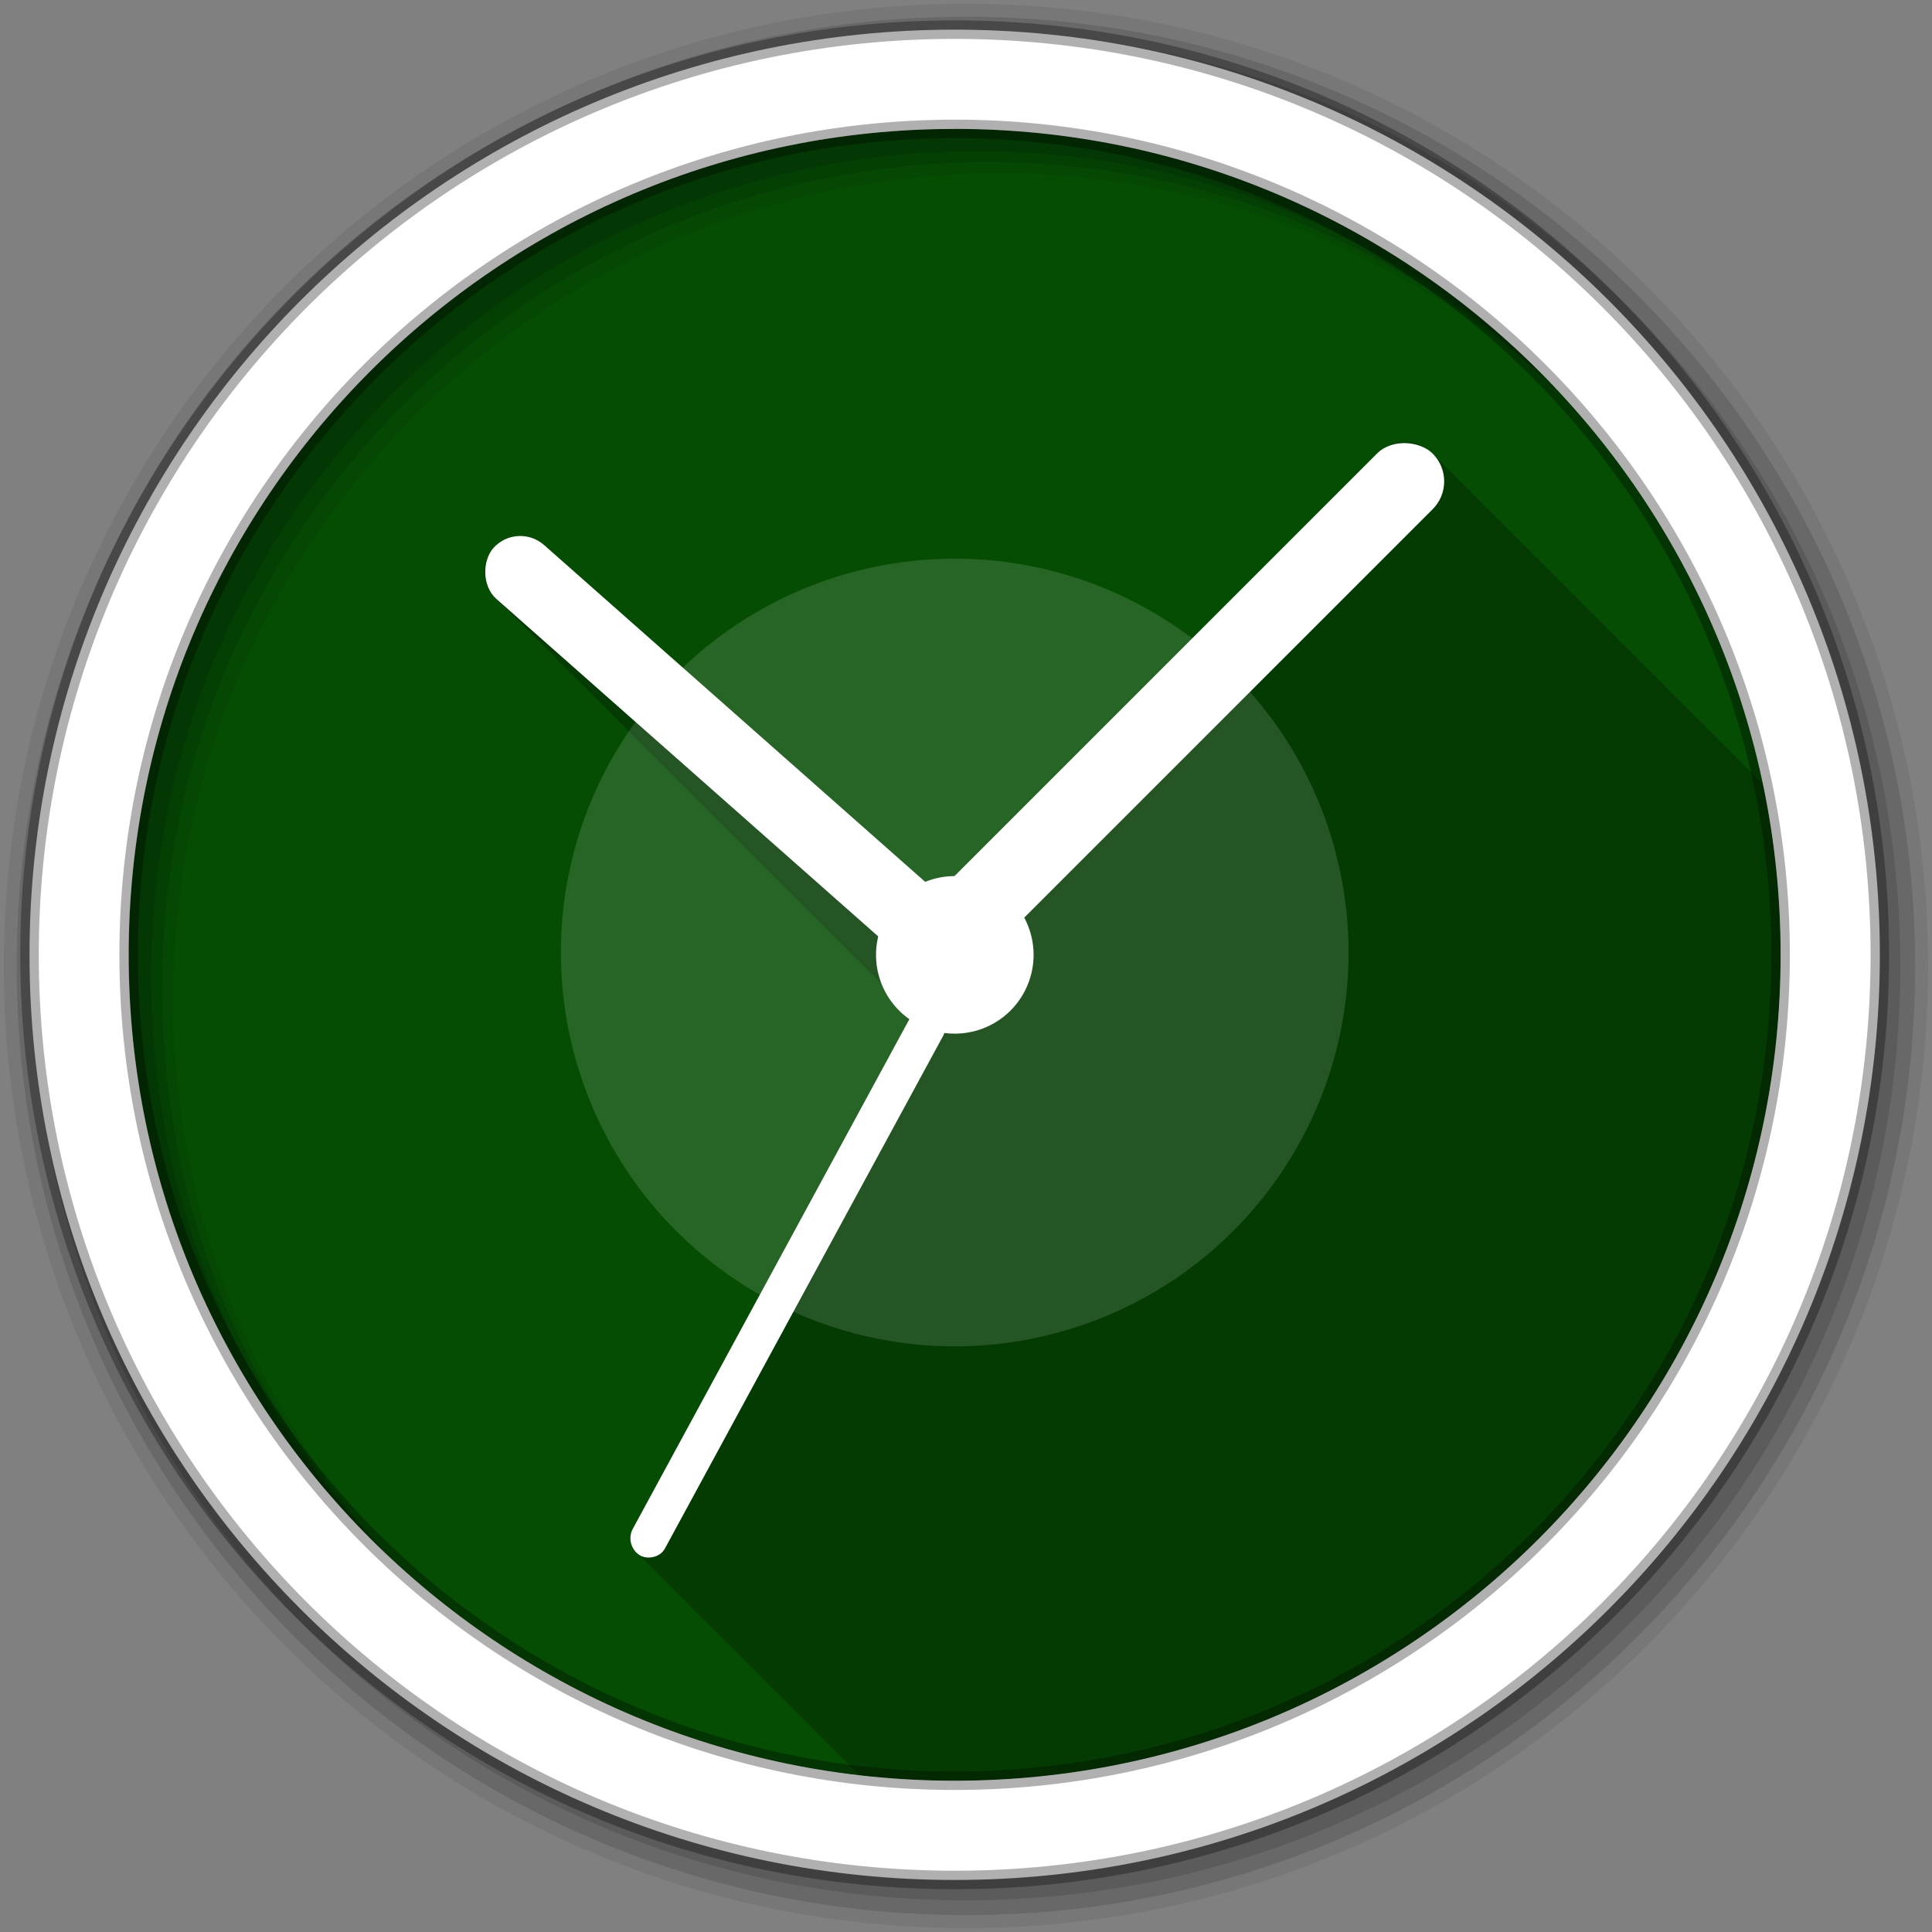 <?xml version="1.0" encoding="UTF-8" standalone="no"?>
<svg
   xmlns:dc="http://purl.org/dc/elements/1.1/"
   xmlns:cc="http://creativecommons.org/ns#"
   xmlns:rdf="http://www.w3.org/1999/02/22-rdf-syntax-ns#"
   xmlns:svg="http://www.w3.org/2000/svg"
   xmlns="http://www.w3.org/2000/svg"
   xmlns:sodipodi="http://sodipodi.sourceforge.net/DTD/sodipodi-0.dtd"
   xmlns:inkscape="http://www.inkscape.org/namespaces/inkscape"
   height="512"
   viewBox="0 0 512 512"
   width="512"
   version="1.1"
   id="svg2"
   inkscape:version="0.91 r13725"
   sodipodi:docname="kapow.svg">
  <rect x="0" y="0" width="512" height="512" fill="#808080" stroke="none"/>
  <defs
     id="defs292" />
  <sodipodi:namedview
     pagecolor="#ffffff"
     bordercolor="#666666"
     borderopacity="1"
     objecttolerance="10"
     gridtolerance="10"
     guidetolerance="10"
     inkscape:pageopacity="0"
     inkscape:pageshadow="2"
     inkscape:window-width="1680"
     inkscape:window-height="1024"
     id="namedview290"
     showgrid="false"
     inkscape:zoom="0.4609375"
     inkscape:cx="-162.71186"
     inkscape:cy="256"
     inkscape:window-x="0"
     inkscape:window-y="0"
     inkscape:window-maximized="0"
     inkscape:current-layer="svg2" />
  <path
     id="path4"
     d="m471.93 253.06c0 120.9-98.008 218.9-218.9 218.9-120.9 0-218.9-98.008-218.9-218.9 0-120.9 98.008-218.9 218.9-218.9 120.9 0 218.9 98.008 218.9 218.9"
     fill-rule="evenodd"
     fill="#054d03" />
  <path
     id="path6"
     fill-opacity="0.235"
     d="m372.3 117.16c-2.666 0-5.332 1.02-7.375 3.063l-111.97 111.97c-2.644 0.007-5.265 0.516-7.719 1.5l-100.97-89.219c-3.962-3.5-9.969-3.118-13.469 0.844-3.5 3.962-3.118 9.969 0.844 13.469l0.125 0.094c0.271 0.31 0.558 0.626 0.875 0.906l0.125 0.094c0.271 0.31 0.558 0.626 0.875 0.906 0 0 0.094 0.062 0.094 0.063 0.278 0.32 0.58 0.649 0.906 0.938l0.156 0.125c0.258 0.291 0.513 0.579 0.813 0.844 0 0 0.187 0.156 0.188 0.156 0.258 0.291 0.513 0.579 0.813 0.844 0 0 0.187 0.156 0.188 0.156 0.258 0.291 0.513 0.579 0.813 0.844l0.125 0.094c0.271 0.31 0.558 0.626 0.875 0.906l0.125 0.094c0.271 0.31 0.558 0.626 0.875 0.906 0 0 0.094 0.062 0.094 0.063 0.278 0.32 0.58 0.649 0.906 0.938 0 0 0.094 0.062 0.094 0.063 0.278 0.32 0.548 0.618 0.875 0.906 0 0 0.187 0.156 0.188 0.156 0.258 0.291 0.513 0.579 0.813 0.844 0 0 0.187 0.156 0.188 0.156 0.258 0.291 0.513 0.579 0.813 0.844l0.188 0.188c0.253 0.284 0.52 0.554 0.813 0.813 0 0 0.125 0.093 0.125 0.094 0.271 0.31 0.558 0.626 0.875 0.906l0.094 0.063c0.278 0.32 0.58 0.649 0.906 0.938 0 0 0.094 0.062 0.094 0.063 0.278 0.32 0.548 0.618 0.875 0.906 0 0 0.187 0.156 0.188 0.156 0.258 0.291 0.513 0.579 0.813 0.844 0 0 0.187 0.156 0.188 0.156 0.258 0.291 0.513 0.579 0.813 0.844l0.188 0.188c0.253 0.284 0.52 0.554 0.813 0.813 0 0 0.125 0.093 0.125 0.094 0.271 0.31 0.558 0.626 0.875 0.906 0 0 0.125 0.093 0.125 0.094 0.271 0.31 0.558 0.626 0.875 0.906l0.094 0.063c0.278 0.32 0.548 0.618 0.875 0.906l0.031 0.031 0.156 0.125c0.258 0.291 0.513 0.579 0.813 0.844l0.188 0.156c0.258 0.291 0.513 0.579 0.813 0.844 0 0 0.187 0.156 0.188 0.156 0.258 0.291 0.513 0.579 0.813 0.844l0.125 0.094c0.271 0.31 0.558 0.626 0.875 0.906l0.125 0.094c0.271 0.31 0.558 0.626 0.875 0.906l0.094 0.063c0.278 0.32 0.58 0.649 0.906 0.938l0.156 0.125c0.258 0.291 0.513 0.579 0.813 0.844 0 0 0.187 0.156 0.188 0.156 0.258 0.291 0.513 0.579 0.813 0.844l0.188 0.156c0.258 0.291 0.513 0.579 0.813 0.844 0 0 0.125 0.093 0.125 0.094 0.271 0.31 0.558 0.626 0.875 0.906l0.125 0.094c0.271 0.31 0.558 0.626 0.875 0.906 0 0 0.094 0.062 0.094 0.063 0.278 0.32 0.58 0.649 0.906 0.938l0.094 0.063c0.278 0.32 0.548 0.618 0.875 0.906 0 0 0.187 0.156 0.188 0.156 0.258 0.291 0.513 0.579 0.813 0.844l0.188 0.156c0.258 0.291 0.513 0.579 0.813 0.844l0.188 0.188c0.253 0.284 0.52 0.554 0.813 0.813 0 0 0.125 0.093 0.125 0.094 0.271 0.31 0.558 0.626 0.875 0.906l0.094 0.063c0.278 0.32 0.58 0.649 0.906 0.938 0 0 0.094 0.062 0.094 0.063 0.278 0.32 0.548 0.618 0.875 0.906l0.188 0.156c0.258 0.291 0.513 0.579 0.813 0.844l0.188 0.156c0.258 0.291 0.513 0.579 0.813 0.844l0.188 0.156c0.258 0.291 0.513 0.579 0.813 0.844l0.125 0.094c0.271 0.31 0.558 0.626 0.875 0.906 0 0 0.125 0.093 0.125 0.094 0.271 0.31 0.558 0.626 0.875 0.906l0.094 0.063c0.278 0.32 0.58 0.649 0.906 0.938 0 0 0.156 0.124 0.156 0.125 0.258 0.291 0.513 0.579 0.813 0.844l0.188 0.156c0.258 0.291 0.513 0.579 0.813 0.844l0.188 0.156c0.258 0.291 0.513 0.579 0.813 0.844 0 0 0.125 0.093 0.125 0.094 0.271 0.31 0.558 0.626 0.875 0.906 0 0 0.125 0.093 0.125 0.094 0.271 0.31 0.558 0.626 0.875 0.906l0.094 0.063c0.278 0.32 0.58 0.649 0.906 0.938l0.156 0.125c0.258 0.291 0.513 0.579 0.813 0.844 0 0 0.187 0.155 0.188 0.156 0.258 0.291 0.513 0.579 0.813 0.844l0.188 0.156c0.258 0.291 0.513 0.579 0.813 0.844l0.188 0.188c0.253 0.284 0.52 0.554 0.813 0.813l0.125 0.094c0.271 0.31 0.558 0.626 0.875 0.906l0.094 0.063c0.278 0.32 0.58 0.649 0.906 0.938l0.094 0.063c0.278 0.32 0.548 0.618 0.875 0.906l0.188 0.156c0.258 0.291 0.513 0.579 0.813 0.844 0 0 0.187 0.155 0.188 0.156 0.258 0.291 0.513 0.579 0.813 0.844l0.188 0.188c0.253 0.284 0.52 0.554 0.813 0.813 0 0 0.125 0.093 0.125 0.094 0.271 0.31 0.558 0.626 0.875 0.906l0.125 0.094c0.271 0.31 0.558 0.626 0.875 0.906l0.094 0.063c0.278 0.32 0.548 0.618 0.875 0.906l0.031 0.031s0.156 0.124 0.156 0.125c0.258 0.291 0.513 0.579 0.813 0.844 0 0 0.187 0.155 0.188 0.156 0.258 0.291 0.513 0.579 0.813 0.844l0.188 0.156c0.258 0.291 0.513 0.579 0.813 0.844l0.125 0.094c0.271 0.31 0.558 0.626 0.875 0.906 0 0 0.125 0.093 0.125 0.094 0.271 0.31 0.558 0.626 0.875 0.906l0.094 0.063c0.278 0.32 0.58 0.649 0.906 0.938 0 0 0.156 0.124 0.156 0.125 0.258 0.291 0.513 0.579 0.813 0.844l0.188 0.156c0.258 0.291 0.513 0.579 0.813 0.844l0.188 0.156c0.258 0.291 0.513 0.579 0.813 0.844l0.125 0.094c0.271 0.31 0.558 0.626 0.875 0.906l0.125 0.094c0.271 0.31 0.558 0.626 0.875 0.906 0 0 0.093 0.062 0.094 0.063 0.278 0.32 0.58 0.649 0.906 0.938l0.094 0.063c0.278 0.32 0.548 0.618 0.875 0.906 0 0 0.187 0.155 0.188 0.156 0.258 0.291 0.513 0.579 0.813 0.844l0.188 0.156c0.258 0.291 0.513 0.579 0.813 0.844l0.188 0.188c0.253 0.284 0.52 0.554 0.813 0.813l0.125 0.094c0.271 0.31 0.558 0.626 0.875 0.906 0 0 0.093 0.062 0.094 0.063 0.278 0.32 0.58 0.649 0.906 0.938l0.094 0.063c0.278 0.32 0.548 0.618 0.875 0.906l0.188 0.156c0.258 0.291 0.513 0.579 0.813 0.844 0 0 0.187 0.155 0.188 0.156 0.258 0.291 0.513 0.579 0.813 0.844l0.188 0.156c0.258 0.291 0.513 0.579 0.813 0.844 0 0 0.125 0.093 0.125 0.094 0.271 0.31 0.558 0.626 0.875 0.906l0.125 0.094c0.271 0.31 0.558 0.626 0.875 0.906l0.094 0.063c0.278 0.32 0.58 0.649 0.906 0.938l0.156 0.125c0.258 0.291 0.513 0.579 0.813 0.844l0.188 0.156c0.258 0.291 0.513 0.579 0.813 0.844 0 0 0.187 0.155 0.188 0.156 0.258 0.291 0.513 0.579 0.813 0.844l0.125 0.094c0.271 0.31 0.558 0.626 0.875 0.906 0 0 0.125 0.093 0.125 0.094 0.271 0.31 0.558 0.626 0.875 0.906l0.094 0.063c0.278 0.32 0.58 0.649 0.906 0.938l0.156 0.125c0.258 0.291 0.513 0.579 0.813 0.844 0 0 0.186 0.155 0.188 0.156 0.258 0.291 0.513 0.579 0.813 0.844 0 0 0.155 0.156 0.156 0.156 0.262 0.297 0.539 0.574 0.844 0.844l0.125 0.094c0.271 0.31 0.558 0.626 0.875 0.906l0.125 0.094c0.271 0.31 0.558 0.626 0.875 0.906l0.063 0.063c0.146 0.169 0.309 0.339 0.469 0.5 1.118 2.759 2.841 5.274 5.03 7.344 0.341 0.368 0.694 0.718 1.063 1.063 0.368 0.394 0.725 0.79 1.125 1.156l-73.189 134.75c-1.258 2.319-0.552 5.259 1.563 6.781 0.291 0.366 0.609 0.718 1 1 0.264 0.332 0.529 0.643 0.875 0.906 0.282 0.373 0.618 0.709 1 1 0.281 0.373 0.618 0.709 1 1 0.295 0.39 0.657 0.732 1.063 1.031 0.297 0.38 0.628 0.741 1.031 1.031 0.291 0.366 0.609 0.718 1 1 0.264 0.332 0.529 0.643 0.875 0.906 0.282 0.373 0.618 0.709 1 1 0.281 0.373 0.618 0.709 1 1 0.281 0.373 0.618 0.709 1 1 0.295 0.39 0.657 0.732 1.063 1.031 0.297 0.38 0.628 0.741 1.031 1.031 0.264 0.332 0.529 0.643 0.875 0.906 0.282 0.373 0.618 0.709 1 1 0.281 0.373 0.618 0.709 1 1 0.281 0.373 0.618 0.709 1 1 0.295 0.39 0.657 0.732 1.063 1.031 0.297 0.38 0.628 0.741 1.031 1.031 0.291 0.366 0.609 0.718 1 1 0.264 0.332 0.529 0.643 0.875 0.906 0.282 0.373 0.618 0.709 1 1 0.281 0.373 0.618 0.709 1 1 0.295 0.39 0.657 0.732 1.063 1.031 0.297 0.38 0.628 0.741 1.031 1.031 0.291 0.366 0.609 0.718 1 1 0.264 0.332 0.529 0.643 0.875 0.906 0.282 0.373 0.618 0.709 1 1 0.281 0.373 0.618 0.709 1 1 0.295 0.39 0.657 0.732 1.063 1.031 0.297 0.38 0.628 0.741 1.031 1.031 0.291 0.366 0.609 0.718 1 1 0.264 0.332 0.529 0.643 0.875 0.906 0.282 0.373 0.618 0.709 1 1 0.281 0.373 0.618 0.709 1 1 0.281 0.373 0.618 0.709 1 1 0.295 0.39 0.657 0.732 1.063 1.031 0.297 0.38 0.628 0.741 1.031 1.031 0.291 0.366 0.609 0.718 1 1 0.264 0.332 0.529 0.643 0.875 0.906 0.282 0.373 0.618 0.709 1 1 0.281 0.373 0.618 0.709 1 1 0.295 0.39 0.657 0.732 1.063 1.031 0.297 0.38 0.628 0.741 1.031 1.031 0.291 0.366 0.609 0.718 1 1 0.264 0.332 0.529 0.643 0.875 0.906 0.282 0.373 0.618 0.709 1 1 0.281 0.373 0.618 0.709 1 1 0.295 0.39 0.657 0.732 1.063 1.031 0.297 0.38 0.628 0.741 1.031 1.031 0.291 0.366 0.609 0.718 1 1 0.264 0.332 0.529 0.643 0.875 0.906 0.282 0.373 0.618 0.709 1 1 0.281 0.373 0.618 0.709 1 1 0.295 0.391 0.657 0.731 1.063 1.031 0.284 0.363 0.618 0.718 1 1 0.297 0.38 0.628 0.741 1.031 1.031 0.264 0.332 0.529 0.643 0.875 0.906 0.259 0.344 0.561 0.663 0.906 0.938 8.288 0.952 16.707 1.469 25.25 1.469 120.9 0 218.91-98.009 218.91-218.91 0-15.523-1.615-30.672-4.688-45.28-0.202-0.202-0.411-0.38-0.625-0.563-0.127-0.141-0.239-0.302-0.375-0.438-0.202-0.202-0.411-0.38-0.625-0.563-0.127-0.141-0.239-0.302-0.375-0.438-0.202-0.202-0.411-0.38-0.625-0.563-0.127-0.141-0.239-0.302-0.375-0.438-0.165-0.165-0.327-0.317-0.5-0.469-0.152-0.173-0.304-0.335-0.469-0.5-0.136-0.136-0.297-0.248-0.438-0.375-0.182-0.214-0.36-0.423-0.563-0.625-0.136-0.136-0.297-0.248-0.438-0.375-0.182-0.214-0.36-0.423-0.563-0.625-0.202-0.202-0.411-0.38-0.625-0.563-0.127-0.141-0.239-0.302-0.375-0.438-0.202-0.202-0.411-0.38-0.625-0.563-0.127-0.141-0.239-0.302-0.375-0.438-0.202-0.202-0.411-0.38-0.625-0.563-0.127-0.141-0.239-0.302-0.375-0.438-0.165-0.165-0.327-0.317-0.5-0.469-0.152-0.173-0.304-0.335-0.469-0.5-0.136-0.136-0.297-0.248-0.438-0.375-0.182-0.214-0.36-0.423-0.563-0.625-0.136-0.136-0.297-0.248-0.438-0.375-0.182-0.214-0.36-0.423-0.563-0.625-0.136-0.136-0.297-0.248-0.438-0.375-0.182-0.214-0.36-0.423-0.563-0.625-0.202-0.202-0.411-0.38-0.625-0.563-0.127-0.141-0.239-0.302-0.375-0.438-0.202-0.202-0.411-0.38-0.625-0.563-0.127-0.141-0.239-0.302-0.375-0.438-0.165-0.165-0.327-0.317-0.5-0.469-0.152-0.173-0.304-0.335-0.469-0.5-0.136-0.136-0.297-0.248-0.438-0.375-0.182-0.214-0.36-0.423-0.563-0.625-0.136-0.136-0.297-0.248-0.438-0.375-0.182-0.214-0.36-0.423-0.563-0.625-0.136-0.136-0.297-0.248-0.438-0.375-0.182-0.214-0.36-0.423-0.563-0.625-0.202-0.202-0.411-0.38-0.625-0.563-0.127-0.141-0.239-0.302-0.375-0.438-0.202-0.202-0.411-0.38-0.625-0.563-0.127-0.141-0.239-0.302-0.375-0.438-0.202-0.202-0.411-0.38-0.625-0.563-0.127-0.141-0.239-0.302-0.375-0.438-0.131-0.131-0.271-0.222-0.406-0.344-0.182-0.214-0.36-0.423-0.563-0.625-0.136-0.136-0.297-0.248-0.438-0.375-0.182-0.214-0.36-0.423-0.563-0.625-0.136-0.136-0.297-0.248-0.438-0.375-0.182-0.214-0.36-0.423-0.563-0.625-0.202-0.202-0.411-0.38-0.625-0.563-0.127-0.141-0.239-0.302-0.375-0.438-0.202-0.202-0.411-0.38-0.625-0.563-0.127-0.141-0.239-0.302-0.375-0.438-0.202-0.202-0.411-0.38-0.625-0.563-0.127-0.141-0.239-0.302-0.375-0.438-0.165-0.165-0.327-0.317-0.5-0.469-0.152-0.173-0.304-0.335-0.469-0.5-0.136-0.136-0.297-0.248-0.438-0.375-0.182-0.214-0.36-0.423-0.563-0.625-0.136-0.136-0.297-0.248-0.438-0.375-0.182-0.214-0.36-0.423-0.563-0.625-0.17-0.17-0.353-0.313-0.531-0.469-0.156-0.179-0.298-0.361-0.469-0.531-0.202-0.202-0.411-0.38-0.625-0.563-0.127-0.141-0.239-0.302-0.375-0.438-0.202-0.202-0.411-0.38-0.625-0.563-0.127-0.141-0.239-0.302-0.375-0.438-0.165-0.165-0.327-0.317-0.5-0.469-0.152-0.173-0.304-0.335-0.469-0.5-0.136-0.136-0.297-0.248-0.438-0.375-0.182-0.214-0.36-0.423-0.563-0.625-0.136-0.136-0.297-0.248-0.438-0.375-0.182-0.214-0.36-0.423-0.563-0.625-0.136-0.136-0.297-0.248-0.438-0.375-0.182-0.214-0.36-0.423-0.563-0.625-0.202-0.202-0.411-0.38-0.625-0.563-0.127-0.141-0.239-0.302-0.375-0.438-0.202-0.202-0.411-0.38-0.625-0.563-0.127-0.141-0.239-0.302-0.375-0.438-0.202-0.202-0.411-0.38-0.625-0.563-0.122-0.135-0.213-0.276-0.344-0.406-0.136-0.136-0.297-0.248-0.438-0.375-0.182-0.214-0.36-0.423-0.563-0.625-0.136-0.136-0.297-0.248-0.438-0.375-0.182-0.214-0.36-0.423-0.563-0.625-0.136-0.136-0.297-0.248-0.438-0.375-0.182-0.214-0.36-0.423-0.563-0.625-0.202-0.202-0.411-0.38-0.625-0.563-0.127-0.141-0.239-0.302-0.375-0.438-0.202-0.202-0.411-0.38-0.625-0.563-0.127-0.141-0.239-0.302-0.375-0.438-0.202-0.202-0.411-0.38-0.625-0.563-0.127-0.141-0.239-0.302-0.375-0.438-0.165-0.165-0.327-0.317-0.5-0.469-0.152-0.173-0.304-0.335-0.469-0.5-0.136-0.136-0.297-0.248-0.438-0.375-0.182-0.214-0.36-0.423-0.563-0.625-0.136-0.136-0.297-0.248-0.438-0.375-0.182-0.214-0.36-0.423-0.563-0.625-0.202-0.202-0.411-0.38-0.625-0.563-0.127-0.141-0.239-0.302-0.375-0.438-0.202-0.202-0.411-0.38-0.625-0.563-0.127-0.141-0.239-0.302-0.375-0.438-0.202-0.202-0.411-0.38-0.625-0.563-0.127-0.141-0.239-0.302-0.375-0.438-0.165-0.165-0.327-0.317-0.5-0.469-0.152-0.173-0.304-0.335-0.469-0.5-0.136-0.136-0.297-0.248-0.438-0.375-0.182-0.214-0.36-0.423-0.563-0.625-0.136-0.136-0.297-0.248-0.438-0.375-0.182-0.214-0.36-0.423-0.563-0.625-0.136-0.136-0.297-0.248-0.438-0.375-0.182-0.214-0.36-0.423-0.563-0.625-0.202-0.202-0.411-0.38-0.625-0.563-0.127-0.141-0.239-0.302-0.375-0.438-0.202-0.202-0.411-0.38-0.625-0.563-0.127-0.141-0.239-0.302-0.375-0.438-0.165-0.165-0.327-0.317-0.5-0.469-0.152-0.173-0.304-0.335-0.469-0.5-0.136-0.136-0.297-0.248-0.438-0.375-0.182-0.214-0.36-0.423-0.563-0.625-0.136-0.136-0.297-0.248-0.438-0.375-0.182-0.214-0.36-0.423-0.563-0.625-0.136-0.136-0.297-0.248-0.438-0.375-0.182-0.214-0.36-0.423-0.563-0.625-0.202-0.202-0.411-0.38-0.625-0.563-0.127-0.141-0.239-0.302-0.375-0.438-0.202-0.202-0.411-0.38-0.625-0.563-0.127-0.141-0.239-0.302-0.375-0.438-0.202-0.202-0.411-0.38-0.625-0.563-0.127-0.141-0.239-0.302-0.375-0.438-0.131-0.131-0.271-0.222-0.406-0.344-0.182-0.214-0.36-0.423-0.563-0.625-0.136-0.136-0.297-0.248-0.438-0.375-0.182-0.214-0.36-0.423-0.563-0.625-0.136-0.136-0.297-0.248-0.438-0.375-0.182-0.214-0.36-0.423-0.563-0.625-0.202-0.202-0.411-0.38-0.625-0.563-0.127-0.141-0.239-0.302-0.375-0.438-0.202-0.202-0.411-0.38-0.625-0.563-0.127-0.141-0.239-0.302-0.375-0.438-0.202-0.202-0.411-0.38-0.625-0.563-0.127-0.141-0.239-0.302-0.375-0.438-0.165-0.165-0.327-0.317-0.5-0.469-0.152-0.173-0.304-0.335-0.469-0.5-0.136-0.136-0.297-0.248-0.438-0.375-0.182-0.214-0.36-0.423-0.563-0.625-0.136-0.136-0.297-0.248-0.438-0.375-0.182-0.214-0.36-0.423-0.563-0.625-0.17-0.17-0.353-0.313-0.531-0.469-0.156-0.179-0.298-0.361-0.469-0.531-0.202-0.202-0.411-0.38-0.625-0.563-0.127-0.141-0.239-0.302-0.375-0.438-0.202-0.202-0.411-0.38-0.625-0.563-0.127-0.141-0.239-0.302-0.375-0.438-0.165-0.165-0.327-0.317-0.5-0.469-0.152-0.173-0.304-0.335-0.469-0.5-0.136-0.136-0.297-0.248-0.438-0.375-0.182-0.214-0.36-0.423-0.563-0.625-0.136-0.136-0.297-0.248-0.438-0.375-0.182-0.214-0.36-0.423-0.563-0.625-0.136-0.136-0.297-0.248-0.438-0.375-0.182-0.214-0.36-0.423-0.563-0.625-0.202-0.202-0.411-0.38-0.625-0.563-0.127-0.141-0.239-0.302-0.375-0.438-0.202-0.202-0.411-0.38-0.625-0.563-0.127-0.141-0.239-0.302-0.375-0.438-0.165-0.165-0.327-0.317-0.5-0.469-0.152-0.173-0.304-0.335-0.469-0.5-0.136-0.136-0.297-0.248-0.438-0.375-0.182-0.214-0.36-0.423-0.563-0.625-0.136-0.136-0.297-0.248-0.438-0.375-0.182-0.214-0.36-0.423-0.563-0.625-0.136-0.136-0.297-0.248-0.438-0.375-0.182-0.214-0.36-0.423-0.563-0.625-2.043-2.043-4.709-3.063-7.375-3.063" />
  <g
     id="g8"
     transform="matrix(3.543 0 0 3.543 -.004 -0)"
     fill-rule="evenodd">
    <path
       id="path10"
       fill-opacity="0.067"
       d="m72.25 0.282c-39.746 0-71.967 32.22-71.967 71.967 0 39.746 32.22 71.967 71.967 71.967 39.746 0 71.967-32.22 71.967-71.967 0-39.746-32.22-71.967-71.967-71.967m2.491 12.681c34.12 0 61.777 27.657 61.777 61.777s-27.657 61.777-61.777 61.777-61.786-27.657-61.786-61.777 27.666-61.777 61.786-61.777" />
    <g
       id="g12"
       fill-opacity="0.129">
      <path
         id="path14"
         d="m72.25 1.251c-39.21 0-70.998 31.787-70.998 70.998 0 39.21 31.787 70.998 70.998 70.998 39.21 0 70.998-31.787 70.998-70.998 0-39.21-31.787-70.998-70.998-70.998m1.661 10.881c34.12 0 61.777 27.657 61.777 61.777s-27.657 61.777-61.777 61.777-61.786-27.657-61.786-61.777 27.666-61.777 61.786-61.777" />
      <path
         id="path16"
         d="m72.25 2.358c-38.6 0-69.891 31.29-69.891 69.891 0 38.6 31.29 69.891 69.891 69.891 38.6 0 69.891-31.29 69.891-69.891 0-38.6-31.29-69.891-69.891-69.891m0.83 8.944c34.12 0 61.777 27.657 61.777 61.777s-27.657 61.777-61.777 61.777-61.786-27.657-61.786-61.777 27.666-61.777 61.786-61.777" />
    </g>
    <path
       id="path18"
       d="m71.41 2.218c-38.22 0-69.2 30.981-69.2 69.2 0 38.22 30.981 69.2 69.2 69.2 38.22 0 69.2-30.981 69.2-69.2 0-38.22-30.981-69.2-69.2-69.2zm0 7.422c34.12 0 61.777 27.657 61.777 61.777s-27.657 61.777-61.777 61.777-61.786-27.65-61.786-61.773c0-34.12 27.666-61.777 61.786-61.777z"
       stroke-opacity="0.31"
       stroke="#000"
       stroke-width="1.384"
       fill="#fff" />
  </g>
  <g
     id="g66"
     transform="matrix(3.543 0 0 3.543 -.004 -0)"
     fill="#054d03"
     style="fill:#ffffff">
    <path
       id="path68"
       fill-opacity="0.133"
       d="m100.87 71.417a29.458 29.457 0 0 1 -58.915 0 29.458 29.457 0 1 1 58.915 0"
       style="fill:#ffffff" />
    <rect
       id="rect70"
       rx="2.693"
       transform="matrix(-.749 -.662 .662 -.749 0 0)"
       height="5.386"
       width="44.31"
       y="-8.981"
       x="-99.13"
       style="fill:#ffffff" />
    <rect
       id="rect72"
       rx="2.943"
       transform="rotate(-45)"
       height="5.887"
       width="54.02"
       y="96.82"
       x="-2.235"
       style="fill:#ffffff" />
  </g>
  <rect
     id="rect74"
     rx="4.993"
     transform="matrix(.477 -.879 .852 .523 0 0)"
     height="9.985"
     width="164.69"
     y="341.22"
     x="-262.91"
     fill="#054d03"
     style="fill:#ffffff" />
  <path
     id="path76"
     fill="#054d03"
     d="m273.91 253.05a20.875 20.875 0 0 1 -41.751 0 20.875 20.875 0 1 1 41.751 0"
     style="fill:#ffffff" />
</svg>
